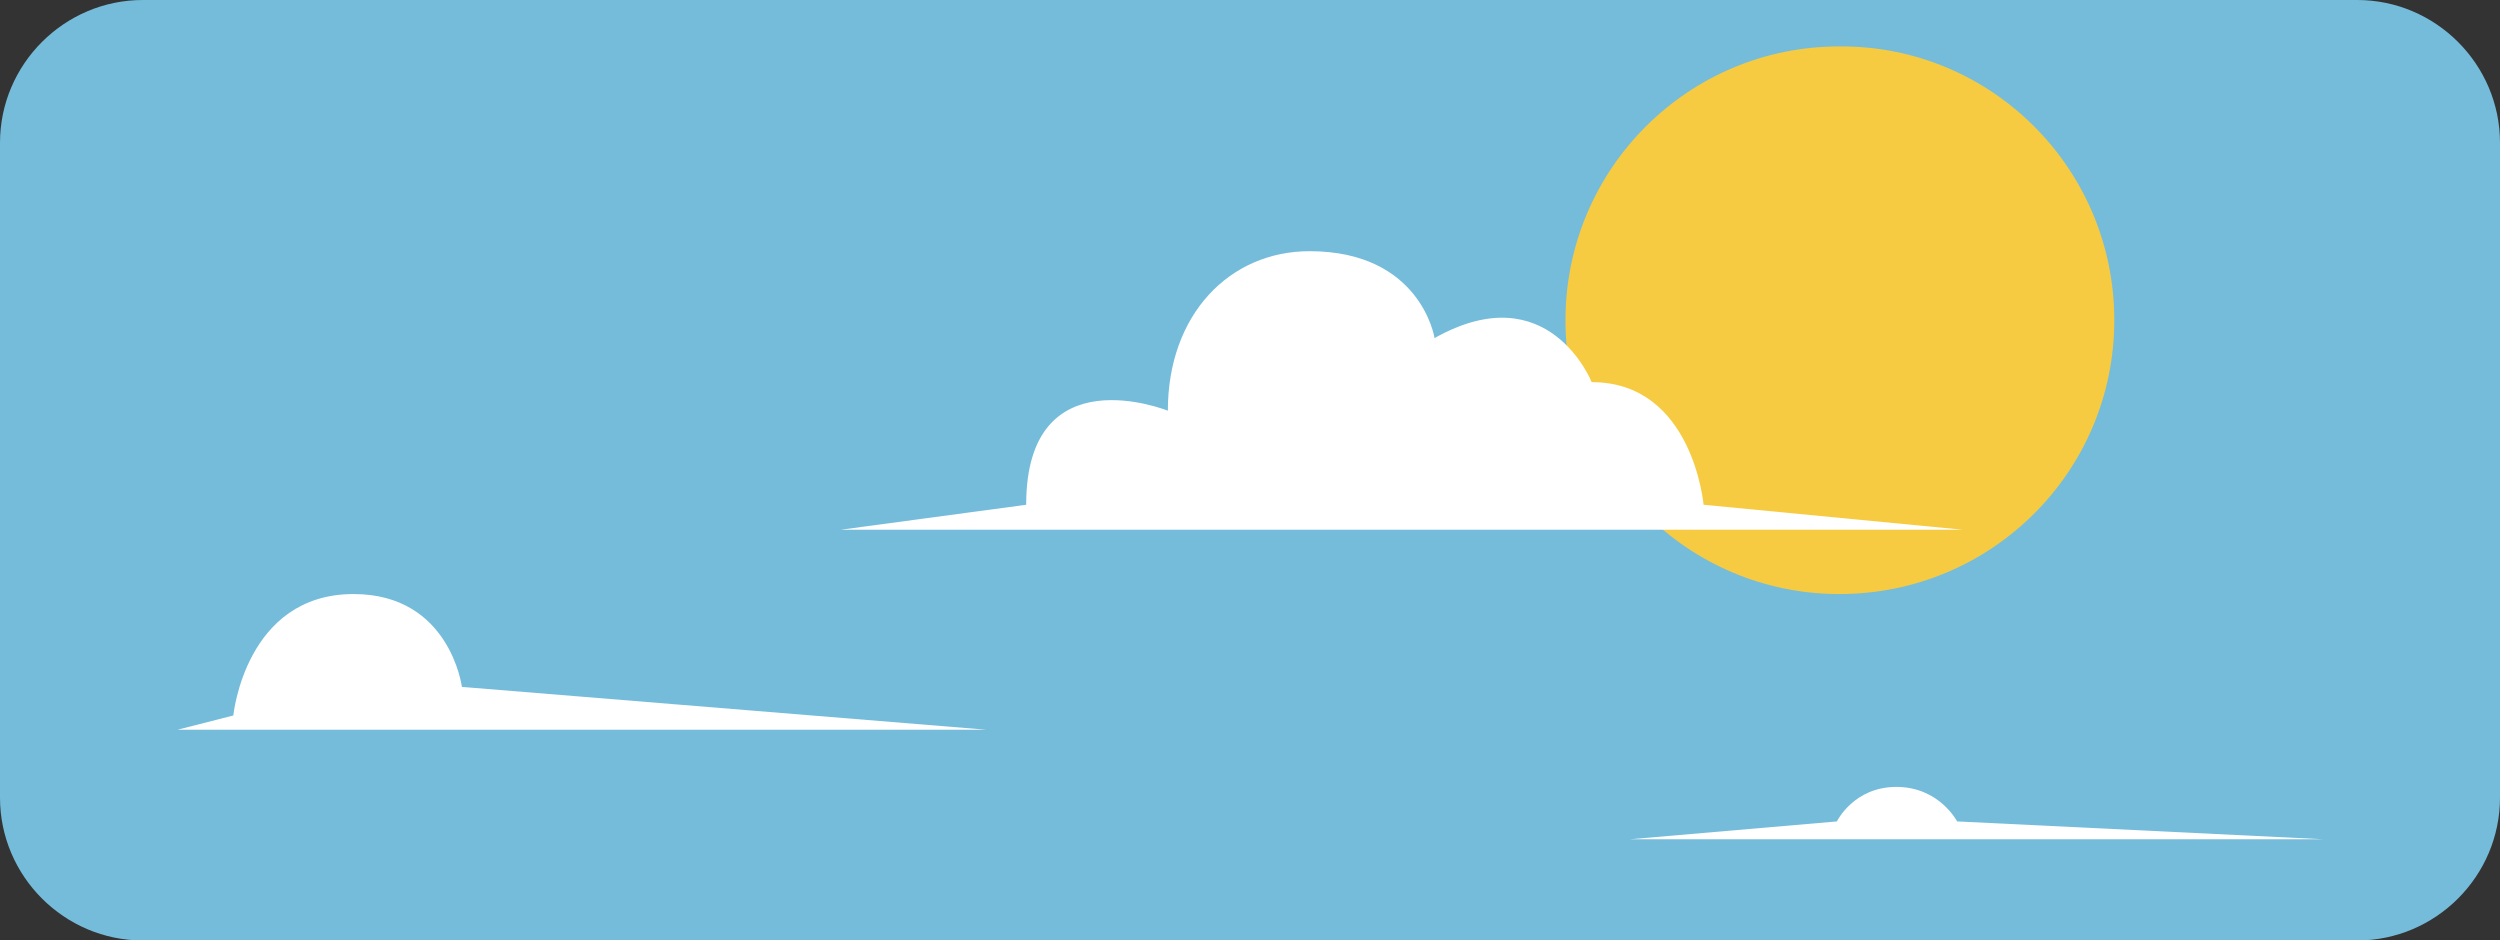 <?xml version="1.0" encoding="utf-8"?>
<!-- Generator: Adobe Illustrator 23.0.3, SVG Export Plug-In . SVG Version: 6.00 Build 0)  -->
<svg version="1.1" id="Layer_1" xmlns="http://www.w3.org/2000/svg" xmlns:xlink="http://www.w3.org/1999/xlink" x="0px" y="0px"
	 viewBox="0 0 210 79" style="enable-background:new 0 0 210 79;" xml:space="preserve">
<rect x="0" y="0" width="210" height="79" fill="#333333" stroke="none"/>
<style type="text/css">
	.st0{fill:#75BCDB;}
	.st1{fill:#F7CB41;}
	.st2{fill:#FFFFFF;}
</style>
<path class="st0" d="M198,79H12C5.4,79,0,73.6,0,67V12C0,5.4,5.4,0,12,0h186c6.6,0,12,5.4,12,12v55C210,73.6,204.6,79,198,79z"/>
<path class="st1" d="M177.6,26.9c0,12.7-10.3,23-23.1,23c-12.7,0-23-10.3-23-23c0-12.7,10.3-23,23-23
	C167.2,3.8,177.6,14.1,177.6,26.9"/>
<path class="st2" d="M110,21.1c-6.7,0-11.9,5.3-11.9,13.4c0,0-11.9-4.8-11.9,7.9l-15.6,2.1h94.3l-21.8-2.1c0,0-0.9-10.3-9.4-10.3
	c0,0-3.6-9.1-13.2-3.7C120.5,28.3,119.3,21.1,110,21.1"/>
<path class="st2" d="M14.9,61.3h68l-44.1-3.6c0,0-1-7.8-9.1-7.8c-9.1,0-10.1,10.2-10.1,10.2L14.9,61.3z"/>
<path class="st2" d="M136.9,70.5h58.3l-30.8-1.5c0,0-1.5-2.9-5.1-2.9c-3.6,0-5,2.9-5,2.9L136.9,70.5z"/>
</svg>
